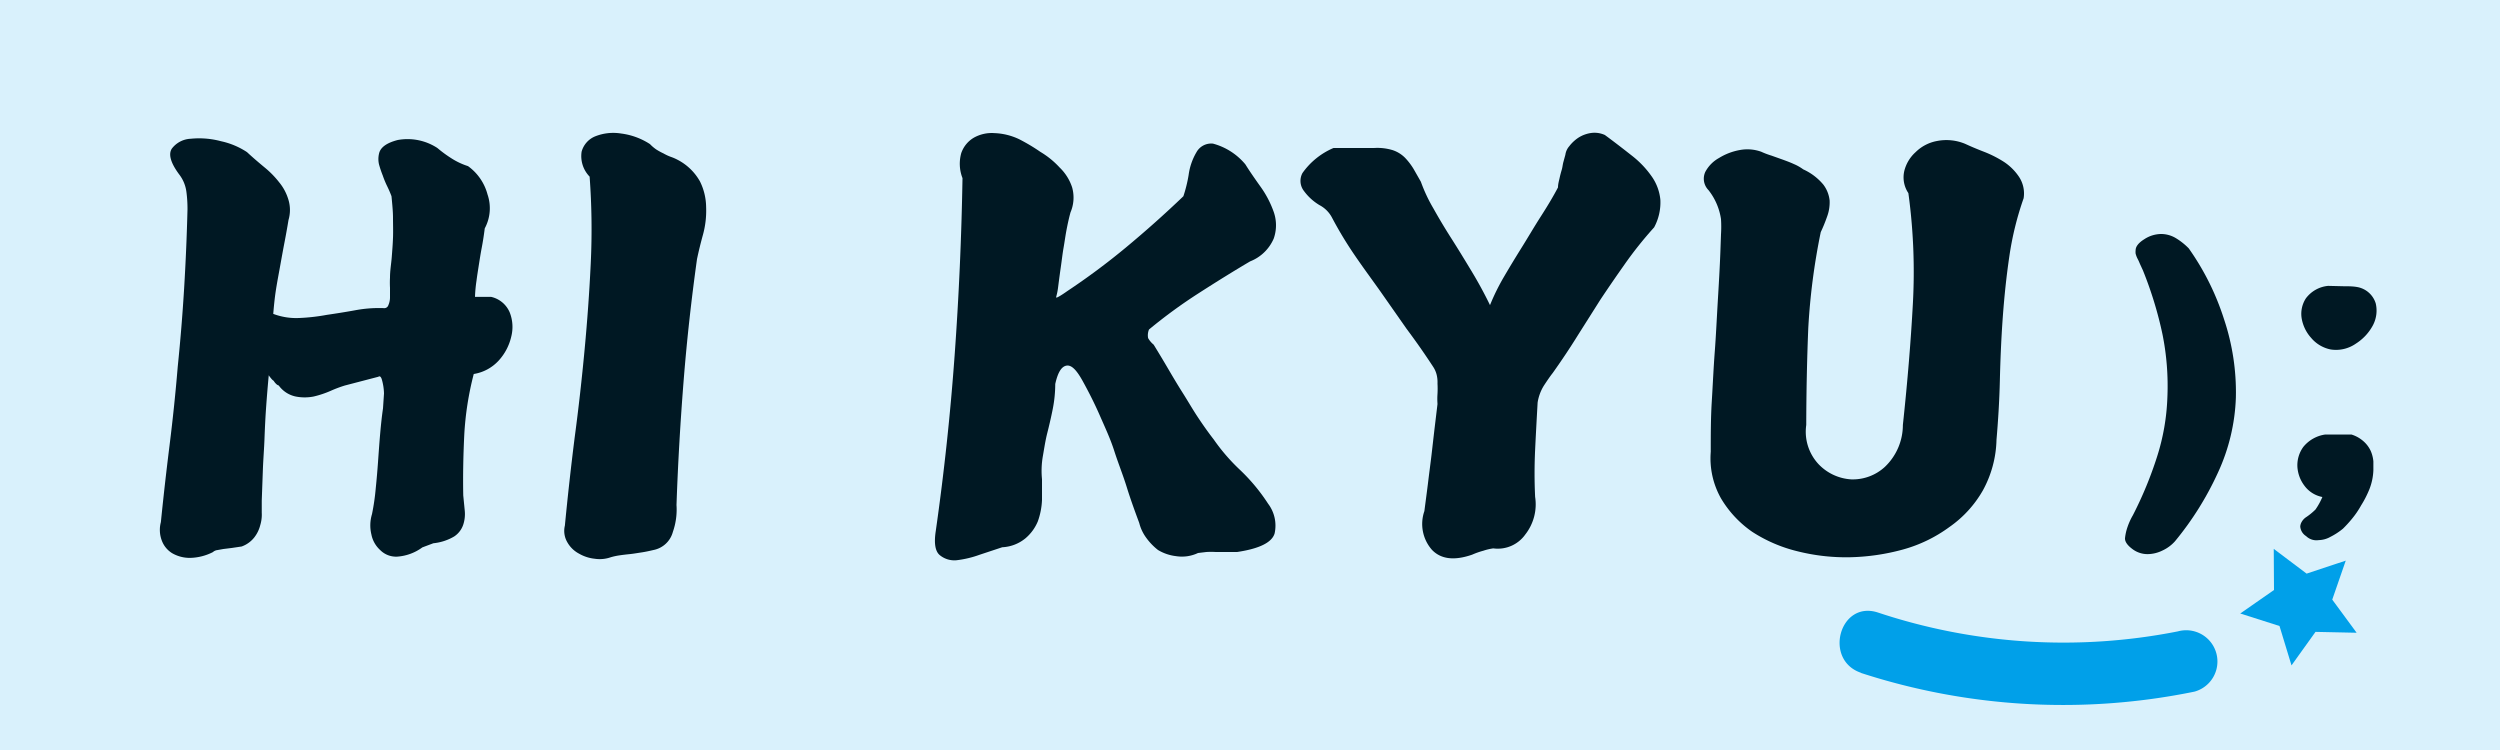 <svg id="레이어_1" data-name="레이어 1" xmlns="http://www.w3.org/2000/svg" viewBox="0 0 200 60"><defs><style>.cls-1,.cls-2{fill:#00a0e9;}.cls-1{opacity:0.15;}</style></defs><path d="M31.07,24.41a1.54,1.54,0,0,0,.13-.62c0-.22,0-.48,0-.77a7.54,7.54,0,0,1,0-.81c0-.58.1-1.12.14-1.64s.08-1,.1-1.55,0-1.05,0-1.58-.06-1.1-.12-1.74c-.08-.22-.19-.48-.33-.77a7.6,7.6,0,0,1-.37-.89,8.47,8.47,0,0,1-.3-.89,1.88,1.88,0,0,1,0-.85c.1-.5.6-.87,1.5-1.1a4.37,4.37,0,0,1,3.17.64,9.79,9.79,0,0,0,1.1.81,5.61,5.61,0,0,0,1.35.64A4.07,4.07,0,0,1,39,15.55a3.4,3.4,0,0,1-.22,2.72c-.07.56-.15,1.07-.24,1.54s-.16.92-.23,1.37-.14.87-.19,1.28A10.85,10.85,0,0,0,38,23.75h1.29A2.12,2.12,0,0,1,40.78,25a3.15,3.15,0,0,1,.12,1.93,4.24,4.24,0,0,1-1,1.91,3.45,3.45,0,0,1-2,1.08,24.51,24.51,0,0,0-.76,4.9c-.08,1.66-.11,3.26-.08,4.81l.12,1.22A2.71,2.71,0,0,1,37.05,42a1.82,1.82,0,0,1-.72.92,4.07,4.07,0,0,1-1.66.54l-.88.33a3.84,3.84,0,0,1-2,.74A1.79,1.79,0,0,1,30.41,44a2.27,2.27,0,0,1-.7-1.25,3.09,3.09,0,0,1,.05-1.62,18.43,18.43,0,0,0,.3-2.07c.07-.69.13-1.38.18-2.08s.1-1.43.16-2.13.13-1.43.24-2.18l.08-1.2a4.43,4.43,0,0,0-.17-1.1c-.07-.24-.17-.31-.28-.23l-2.68.7a9.85,9.85,0,0,0-1.12.42,7.88,7.88,0,0,1-1.37.46,3.72,3.72,0,0,1-1.45,0,2.24,2.24,0,0,1-1.35-.88.48.48,0,0,1-.22-.14,1,1,0,0,1-.18-.23.86.86,0,0,1-.22-.21,1.88,1.88,0,0,1-.18-.24q-.12,1.28-.21,2.55c-.06.84-.1,1.68-.13,2.51s-.1,1.66-.13,2.49l-.09,2.49c0,.3,0,.62,0,.95a2.89,2.89,0,0,1-.12,1,2.62,2.62,0,0,1-.49,1,2.25,2.25,0,0,1-1,.71l-.81.12-.65.08-.5.09a.64.64,0,0,0-.34.16,4.21,4.21,0,0,1-1.8.46,2.81,2.81,0,0,1-1.45-.37,2,2,0,0,1-.83-1,2.41,2.41,0,0,1-.08-1.49q.31-3.07.7-6.19t.65-6.26q.32-3.12.51-6.25T15,16.74q0-.75-.09-1.41A2.87,2.87,0,0,0,14.37,14q-1.06-1.41-.63-2.1a2,2,0,0,1,1.52-.8,6.75,6.75,0,0,1,2.43.2,6.1,6.1,0,0,1,2.07.87c.45.42.92.82,1.39,1.21a7.38,7.38,0,0,1,1.18,1.2A3.93,3.93,0,0,1,23.08,16a2.82,2.82,0,0,1,0,1.6c-.1.61-.21,1.22-.33,1.84s-.23,1.24-.34,1.85-.24,1.28-.34,1.93-.16,1.28-.21,1.89a5.18,5.18,0,0,0,2.07.33,15.58,15.58,0,0,0,2.21-.25c.75-.11,1.51-.23,2.28-.37a10.31,10.31,0,0,1,2.27-.17A.34.34,0,0,0,31.07,24.41Z"/><path d="M47.58,44.7a3.17,3.17,0,0,1-1.26-.41,2.31,2.31,0,0,1-.94-.92,1.79,1.79,0,0,1-.19-1.32q.35-3.61.79-7.1c.31-2.32.57-4.65.79-7s.38-4.59.49-6.89a57.34,57.34,0,0,0-.09-6.93,2.35,2.35,0,0,1-.64-2,1.85,1.85,0,0,1,1.08-1.22,3.91,3.91,0,0,1,2.07-.23,5.5,5.5,0,0,1,2.32.85,3.11,3.11,0,0,0,.52.44,5.33,5.33,0,0,0,.57.31,3.77,3.77,0,0,0,.58.27,3.68,3.68,0,0,1,.53.23A4.32,4.32,0,0,1,56,14.52a4.72,4.72,0,0,1,.49,2.05,7.24,7.24,0,0,1-.24,2.16c-.2.72-.36,1.38-.49,2-.44,3.15-.8,6.36-1.06,9.61s-.46,6.6-.58,10.06a5.4,5.4,0,0,1-.29,2.15A2,2,0,0,1,52.28,44c-.34.08-.66.15-1,.2s-.61.1-.91.13-.55.06-.82.1a5.14,5.14,0,0,0-.69.15A2.66,2.66,0,0,1,47.58,44.7Z"/><path d="M84.51,23.81c.07,0,.36-.16.87-.52a55.24,55.24,0,0,0,4.68-3.48q2.41-2,4.61-4.11A11.08,11.08,0,0,0,95.09,14a4.82,4.82,0,0,1,.62-1.81,1.35,1.35,0,0,1,1.33-.7,5.08,5.08,0,0,1,2.59,1.66c.31.5.71,1.08,1.18,1.74a8.08,8.08,0,0,1,1.09,2.07,3.22,3.22,0,0,1,0,2.12,3.4,3.4,0,0,1-1.89,1.83Q98.16,22,95.92,23.44a40.76,40.76,0,0,0-4,2.92,1.2,1.2,0,0,0-.07.69,1.85,1.85,0,0,0,.44.52c.39.63.78,1.28,1.16,1.93s.76,1.29,1.16,1.92.79,1.31,1.2,1.93.84,1.23,1.29,1.81a15.45,15.45,0,0,0,2.12,2.45,14.89,14.89,0,0,1,2.23,2.69,2.9,2.9,0,0,1,.52,2.37c-.21.72-1.2,1.22-3,1.49h-.88c-.27,0-.55,0-.83,0a6.3,6.3,0,0,0-.75,0l-.67.08a3,3,0,0,1-1.77.25A3.58,3.58,0,0,1,92.64,44a4.83,4.83,0,0,1-1-1.06,3.38,3.38,0,0,1-.5-1.1c-.35-.94-.7-1.9-1-2.87s-.69-1.93-1-2.9-.74-1.88-1.15-2.82-.87-1.85-1.36-2.74-.9-1.33-1.31-1.26-.7.56-.9,1.47a10.41,10.41,0,0,1-.2,2c-.13.65-.28,1.3-.44,1.93s-.25,1.27-.36,1.89a6.85,6.85,0,0,0-.06,1.8c0,.5,0,1,0,1.66a5.77,5.77,0,0,1-.33,1.7,3.55,3.55,0,0,1-1,1.37,3.16,3.16,0,0,1-1.85.71l-1.81.6a8.18,8.18,0,0,1-1.85.44,1.83,1.83,0,0,1-1.35-.42c-.35-.3-.46-.94-.31-1.91q1-7,1.51-14.06T77,14.25a3.16,3.16,0,0,1-.1-2,2.29,2.29,0,0,1,1-1.23,2.92,2.92,0,0,1,1.66-.37,5,5,0,0,1,2,.5c.52.27,1.08.59,1.67,1a6.84,6.84,0,0,1,1.54,1.25,3.87,3.87,0,0,1,1,1.59,3,3,0,0,1-.13,2c-.13.47-.23.94-.32,1.41s-.16,1-.24,1.45-.14,1-.22,1.55-.15,1.09-.22,1.64S84.45,23.8,84.51,23.81Z"/><path d="M115,31.51a7.83,7.83,0,0,0,0-.83,2.5,2.5,0,0,0-.08-.75,2.07,2.07,0,0,0-.29-.62q-1-1.53-2.1-3l-2.1-3c-.71-1-1.4-1.93-2.06-2.9a30.68,30.68,0,0,1-1.81-3,2.37,2.37,0,0,0-1-1,4.22,4.22,0,0,1-1.25-1.14,1.31,1.31,0,0,1-.11-1.43,5.84,5.84,0,0,1,2.48-2l3.24,0a4.22,4.22,0,0,1,1.49.17,2.5,2.5,0,0,1,1,.62,5.07,5.07,0,0,1,.69.91l.57,1a12.39,12.39,0,0,0,1,2.13c.43.77.9,1.56,1.43,2.39s1.06,1.7,1.61,2.61,1.05,1.83,1.49,2.74a17.33,17.33,0,0,1,1.09-2.22c.46-.79.94-1.58,1.44-2.38s1-1.66,1.52-2.47,1-1.6,1.39-2.35c0-.27.08-.53.13-.76s.11-.45.17-.65.07-.38.12-.58l.17-.62a1.3,1.3,0,0,1,.31-.68,3,3,0,0,1,.74-.69,2.56,2.56,0,0,1,1-.37,2,2,0,0,1,1.11.16c.79.58,1.51,1.14,2.17,1.66a7.64,7.64,0,0,1,1.58,1.66,3.88,3.88,0,0,1,.69,1.87,4.21,4.21,0,0,1-.5,2.2,30.81,30.81,0,0,0-2.39,3c-.67.95-1.31,1.88-1.92,2.8l-1.81,2.86c-.62,1-1.29,2-2,3-.2.25-.43.59-.7,1a3.63,3.63,0,0,0-.5,1.35c-.07,1.25-.14,2.51-.2,3.78s-.06,2.53,0,3.77a3.9,3.9,0,0,1-.78,3,2.7,2.7,0,0,1-2.57,1.12,4.55,4.55,0,0,0-.8.19,6.15,6.15,0,0,0-.88.31c-1.43.5-2.51.37-3.23-.39a3.13,3.13,0,0,1-.6-3.09c.11-.86.22-1.66.31-2.41s.19-1.47.27-2.16.15-1.32.23-2l.24-2A5.53,5.53,0,0,1,115,31.51Z"/><path d="M158.62,39.25a9,9,0,0,1-2.68,2.92,11.36,11.36,0,0,1-3.7,1.79,17.38,17.38,0,0,1-4.24.62,15.91,15.91,0,0,1-4.21-.48,11.74,11.74,0,0,1-3.62-1.56,8.57,8.57,0,0,1-2.49-2.67,6.51,6.51,0,0,1-.82-3.72c0-1.35,0-2.7.08-4s.14-2.68.24-4,.16-2.66.24-4,.16-2.67.21-4l.05-1.41a9.59,9.59,0,0,0,0-1.21,4.9,4.9,0,0,0-1-2.32,1.3,1.3,0,0,1-.26-1.45,2.74,2.74,0,0,1,1.1-1.12A4.76,4.76,0,0,1,139.2,12a3.27,3.27,0,0,1,1.7.14,6.41,6.41,0,0,0,.82.31l.9.32c.3.11.6.22.88.35a3.68,3.68,0,0,1,.76.43,4.52,4.52,0,0,1,1.6,1.21,2.55,2.55,0,0,1,.51,1.28,3.28,3.28,0,0,1-.21,1.31,12.41,12.41,0,0,1-.5,1.22,52.1,52.1,0,0,0-1,7.72Q144.51,30,144.5,34a3.8,3.8,0,0,0,1,3.15,3.93,3.93,0,0,0,2.6,1.2,3.79,3.79,0,0,0,2.69-1A4.63,4.63,0,0,0,152.23,34q.56-5.24.8-9.71a46.43,46.43,0,0,0-.36-8.84,2.26,2.26,0,0,1-.33-1.76,3,3,0,0,1,.91-1.52,3.27,3.27,0,0,1,1.71-.89,3.9,3.9,0,0,1,2.26.23c.41.19.9.4,1.47.62a9,9,0,0,1,1.64.83,4.28,4.28,0,0,1,1.2,1.2,2.41,2.41,0,0,1,.36,1.7,24.68,24.68,0,0,0-1.14,4.63c-.24,1.62-.41,3.26-.53,4.92s-.19,3.32-.23,5-.14,3.25-.27,4.77A8.82,8.82,0,0,1,158.62,39.25Z"/><path d="M174.1,19.07a5.23,5.23,0,0,1,1,.8,20.67,20.67,0,0,1,2.82,5.66,18.43,18.43,0,0,1,.95,6.27,15.55,15.55,0,0,1-1.43,6A24.75,24.75,0,0,1,174,43.3a3.06,3.06,0,0,1-1,.74,2.73,2.73,0,0,1-1.21.29,2,2,0,0,1-1.24-.44c-.38-.29-.56-.57-.55-.83a4,4,0,0,1,.12-.64,5.25,5.25,0,0,1,.51-1.2,30.52,30.52,0,0,0,1.94-4.7,17.52,17.52,0,0,0,.82-4.72,20.91,20.91,0,0,0-.39-5.05,30.52,30.52,0,0,0-1.57-5.13c-.12-.26-.22-.47-.29-.64s-.15-.3-.2-.42a2.13,2.13,0,0,1-.09-.27,1.14,1.14,0,0,1,0-.27c0-.3.24-.6.69-.88a2.49,2.49,0,0,1,1.35-.42A2.3,2.3,0,0,1,174.1,19.07Z"/><path d="M187.5,22.9c.4,0,.79,0,1.16.08a1.89,1.89,0,0,1,1.4,1.3,2.52,2.52,0,0,1-.23,1.75,3.92,3.92,0,0,1-1.36,1.46,2.78,2.78,0,0,1-2,.47,2.74,2.74,0,0,1-1.57-.92,3.11,3.11,0,0,1-.77-1.59,2.27,2.27,0,0,1,.34-1.58,2.51,2.51,0,0,1,1.78-1Zm-2.26,17.86a5.49,5.49,0,0,0,.55-1,2.32,2.32,0,0,1-1.44-.91,2.77,2.77,0,0,1-.56-1.54,2.5,2.5,0,0,1,.47-1.55,2.76,2.76,0,0,1,1.77-1l.68,0,.53,0,.42,0,.45,0a2.61,2.61,0,0,1,1,.57,2.33,2.33,0,0,1,.55.75,2.67,2.67,0,0,1,.21.83c0,.28,0,.51,0,.71a4.58,4.58,0,0,1-.3,1.47,8,8,0,0,1-.68,1.34,7.08,7.08,0,0,1-.77,1.12,9.52,9.52,0,0,1-.69.75,5.42,5.42,0,0,1-1,.65,2,2,0,0,1-.94.26,1.18,1.18,0,0,1-1-.32,1,1,0,0,1-.47-.77.83.83,0,0,1,.11-.36,1.15,1.15,0,0,1,.32-.36A5,5,0,0,0,185.24,40.76Z"/><rect class="cls-1" width="200" height="60"/><polygon class="cls-2" points="188.53 50.62 185.24 50.55 183.32 53.23 182.36 50.08 179.22 49.08 181.92 47.2 181.9 43.91 184.53 45.89 187.66 44.85 186.58 47.97 188.53 50.62"/><path class="cls-2" d="M148.86,53.83a52.27,52.27,0,0,0,26.7,1.5,2.5,2.5,0,0,0-1.33-4.82,47,47,0,0,1-24-1.51c-3.07-1-4.38,3.82-1.33,4.83Z"/></svg>